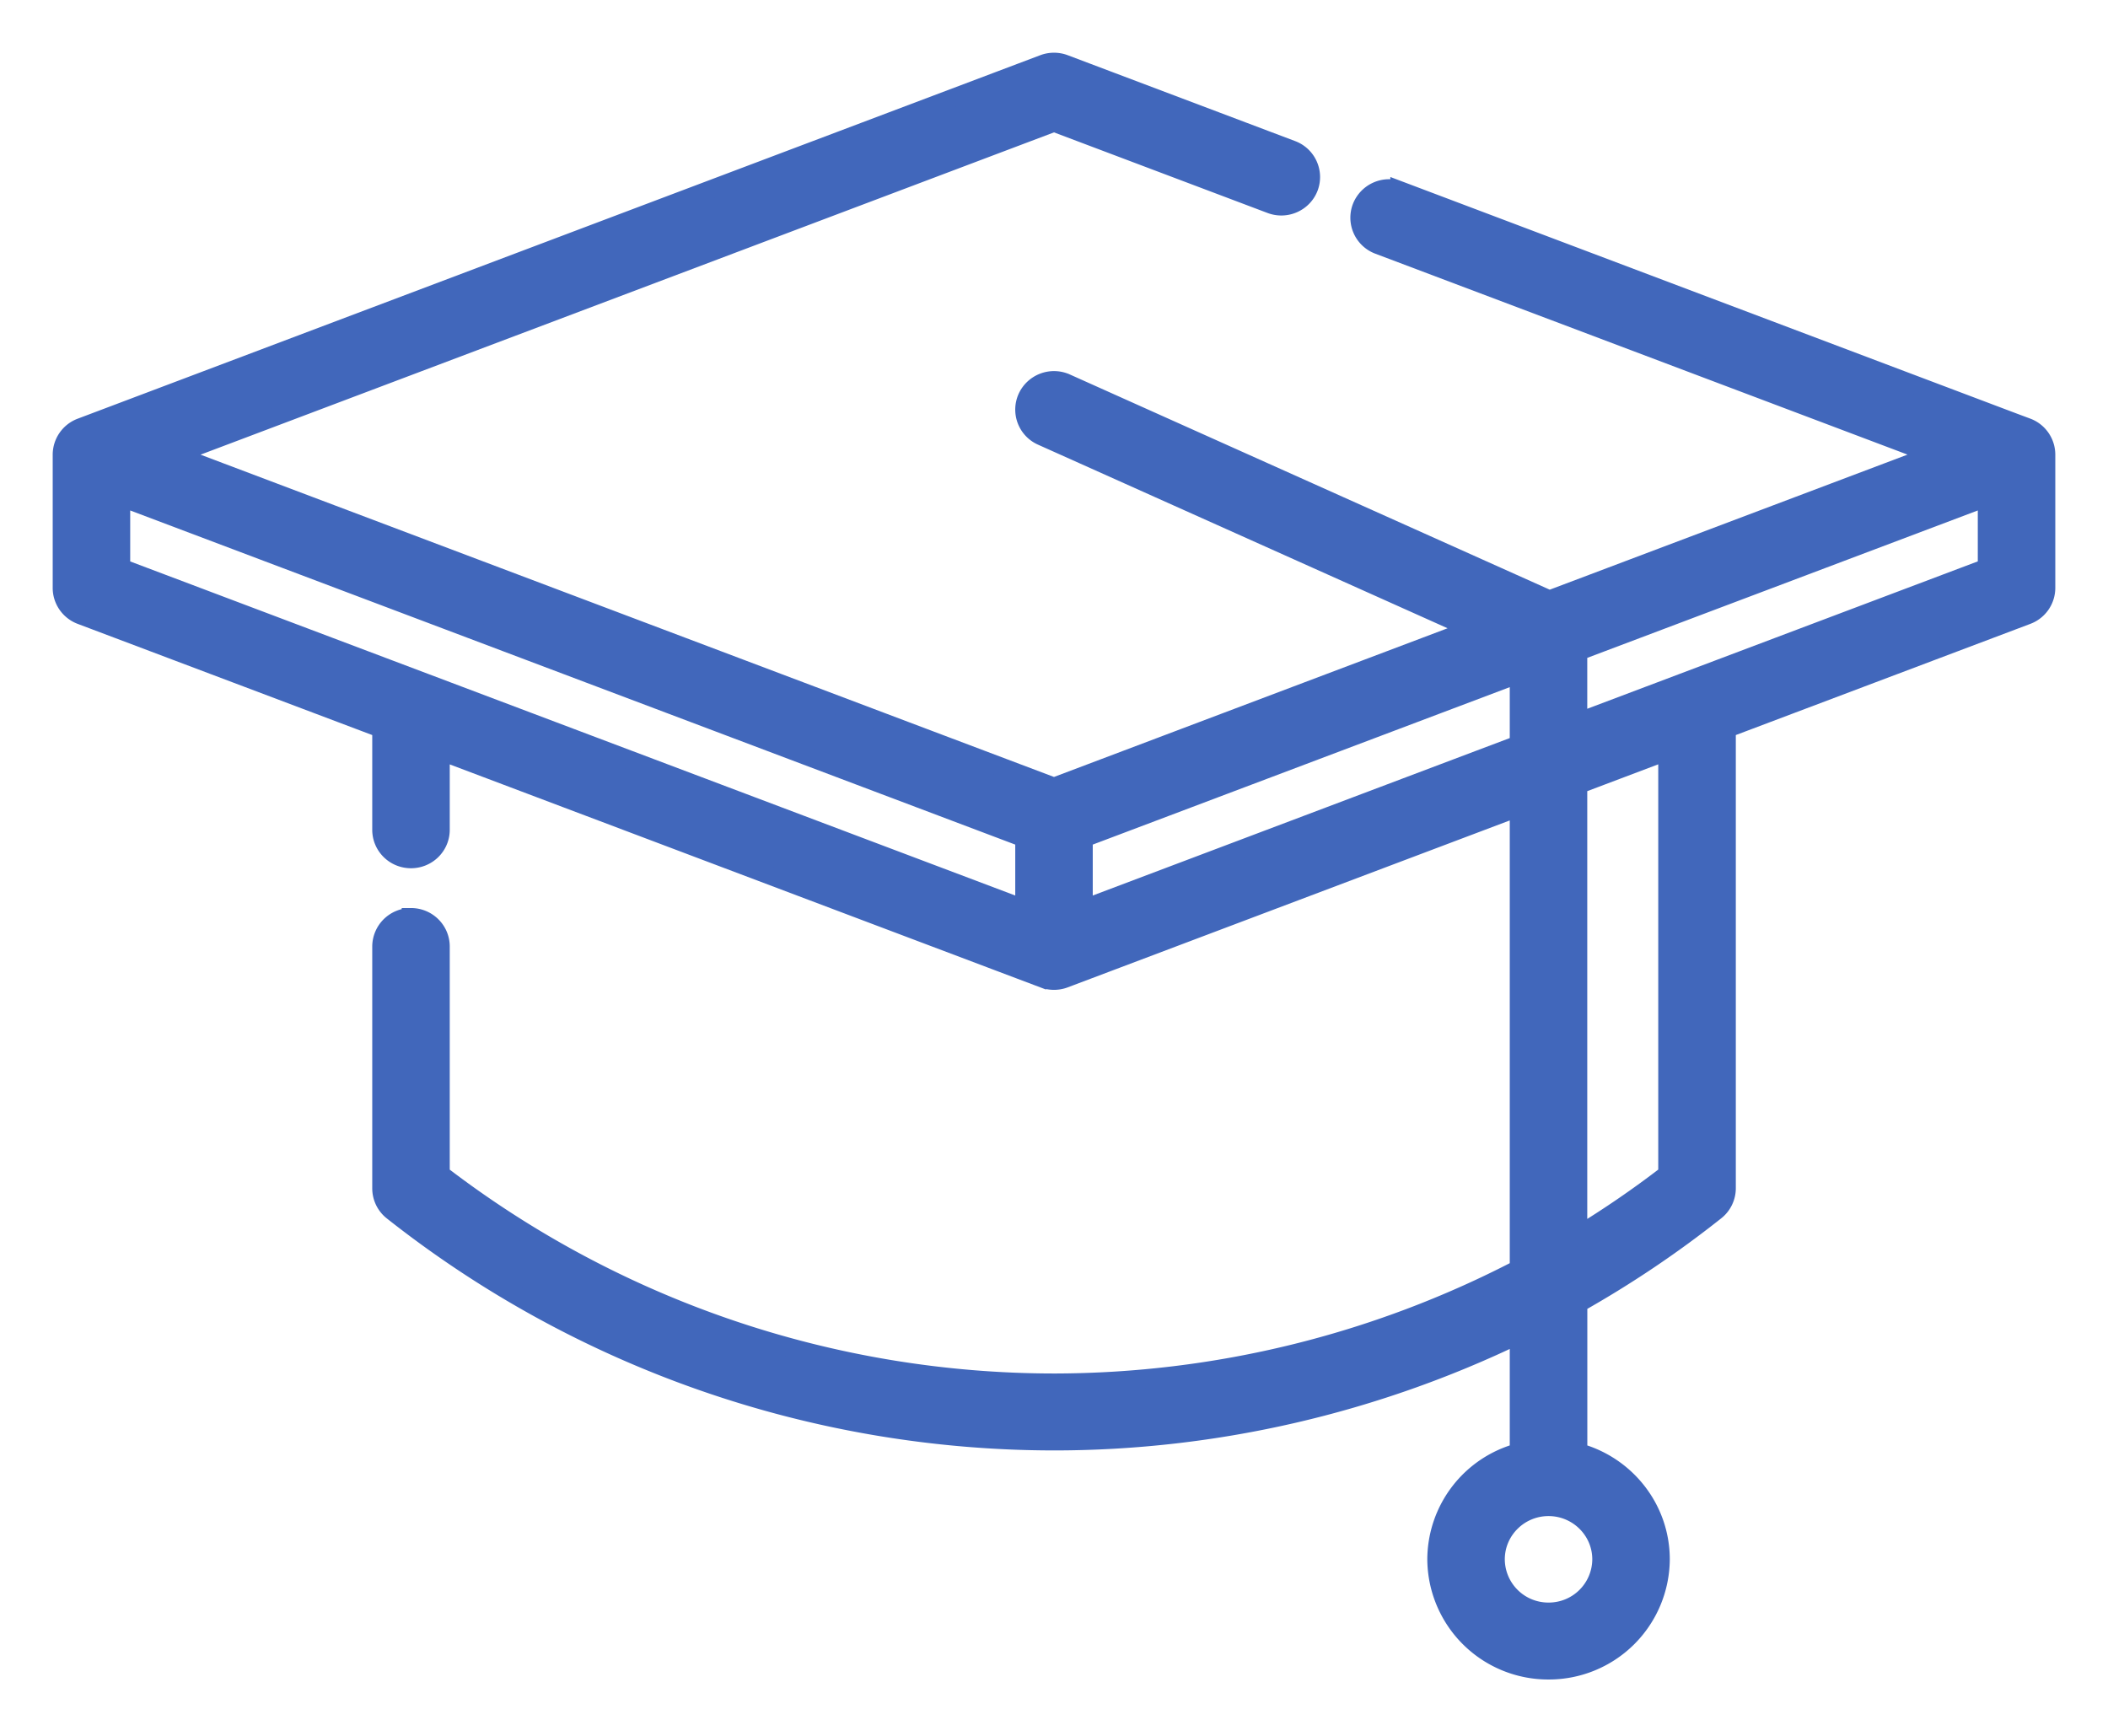 <svg xmlns="http://www.w3.org/2000/svg" xmlns:xlink="http://www.w3.org/1999/xlink" width="34" height="28" viewBox="0 0 34 28">
    <defs>
        <circle id="a" cx="25" cy="25" r="25"/>
    </defs>
    <g fill="none" fill-rule="evenodd" transform="translate(-8 -11)">
        <mask id="b" fill="#fff">
            <use xlink:href="#a"/>
        </mask>
        <path fill="#4167BB" fill-rule="nonzero" stroke="#4167BB" stroke-width=".3" d="M40.694 17.894l-10.119-3.822a.477.477 0 0 0-.614.272.47.47 0 0 0 .275.608l8.955 3.381-6.2 2.341-7.795-3.496a.477.477 0 0 0-.629.235.469.469 0 0 0 .237.623l6.937 3.11L25 23.693l-14.19-5.359L25 12.975l3.497 1.32c.245.093.52-.029.614-.272a.47.47 0 0 0-.275-.607l-3.667-1.385a.48.48 0 0 0-.338 0L9.306 17.894a.471.471 0 0 0-.306.44v2.15c0 .194.122.37.306.439l4.848 1.83v1.632c0 .26.212.47.475.47s.475-.21.475-.47v-1.272l9.727 3.673a.482.482 0 0 0 .338 0l7.332-2.769v7.45A16.295 16.295 0 0 1 25 33.305a16.271 16.271 0 0 1-9.896-3.364v-3.673c0-.26-.212-.471-.475-.471a.473.473 0 0 0-.475.47v3.902c0 .142.065.278.178.367A17.227 17.227 0 0 0 25 34.246c2.606 0 5.177-.6 7.501-1.724v1.905a1.794 1.794 0 0 0-1.33 1.726 1.8 1.8 0 0 0 1.805 1.788 1.8 1.8 0 0 0 1.806-1.788c0-.824-.565-1.519-1.33-1.726v-2.402a16.949 16.949 0 0 0 2.216-1.49.469.469 0 0 0 .179-.366v-7.416l4.847-1.83a.47.47 0 0 0 .306-.44v-2.15a.471.471 0 0 0-.306-.44zm-6.862 18.259a.852.852 0 0 1-.856.847.852.852 0 0 1-.855-.847c0-.468.384-.848.855-.848.472 0 .856.38.856.848zM9.95 19.017l14.575 5.503v1.142L9.95 20.16v-1.142zm15.525 6.645V24.52l7.026-2.653v1.142l-7.026 2.653zm9.421 4.278c-.464.358-.946.688-1.445.991v-7.273l1.445-.546v6.828zm-1.445-7.29v-1.142l6.599-2.491v1.142L33.45 22.65z" mask="url(#b)"/>
    </g>
</svg>

